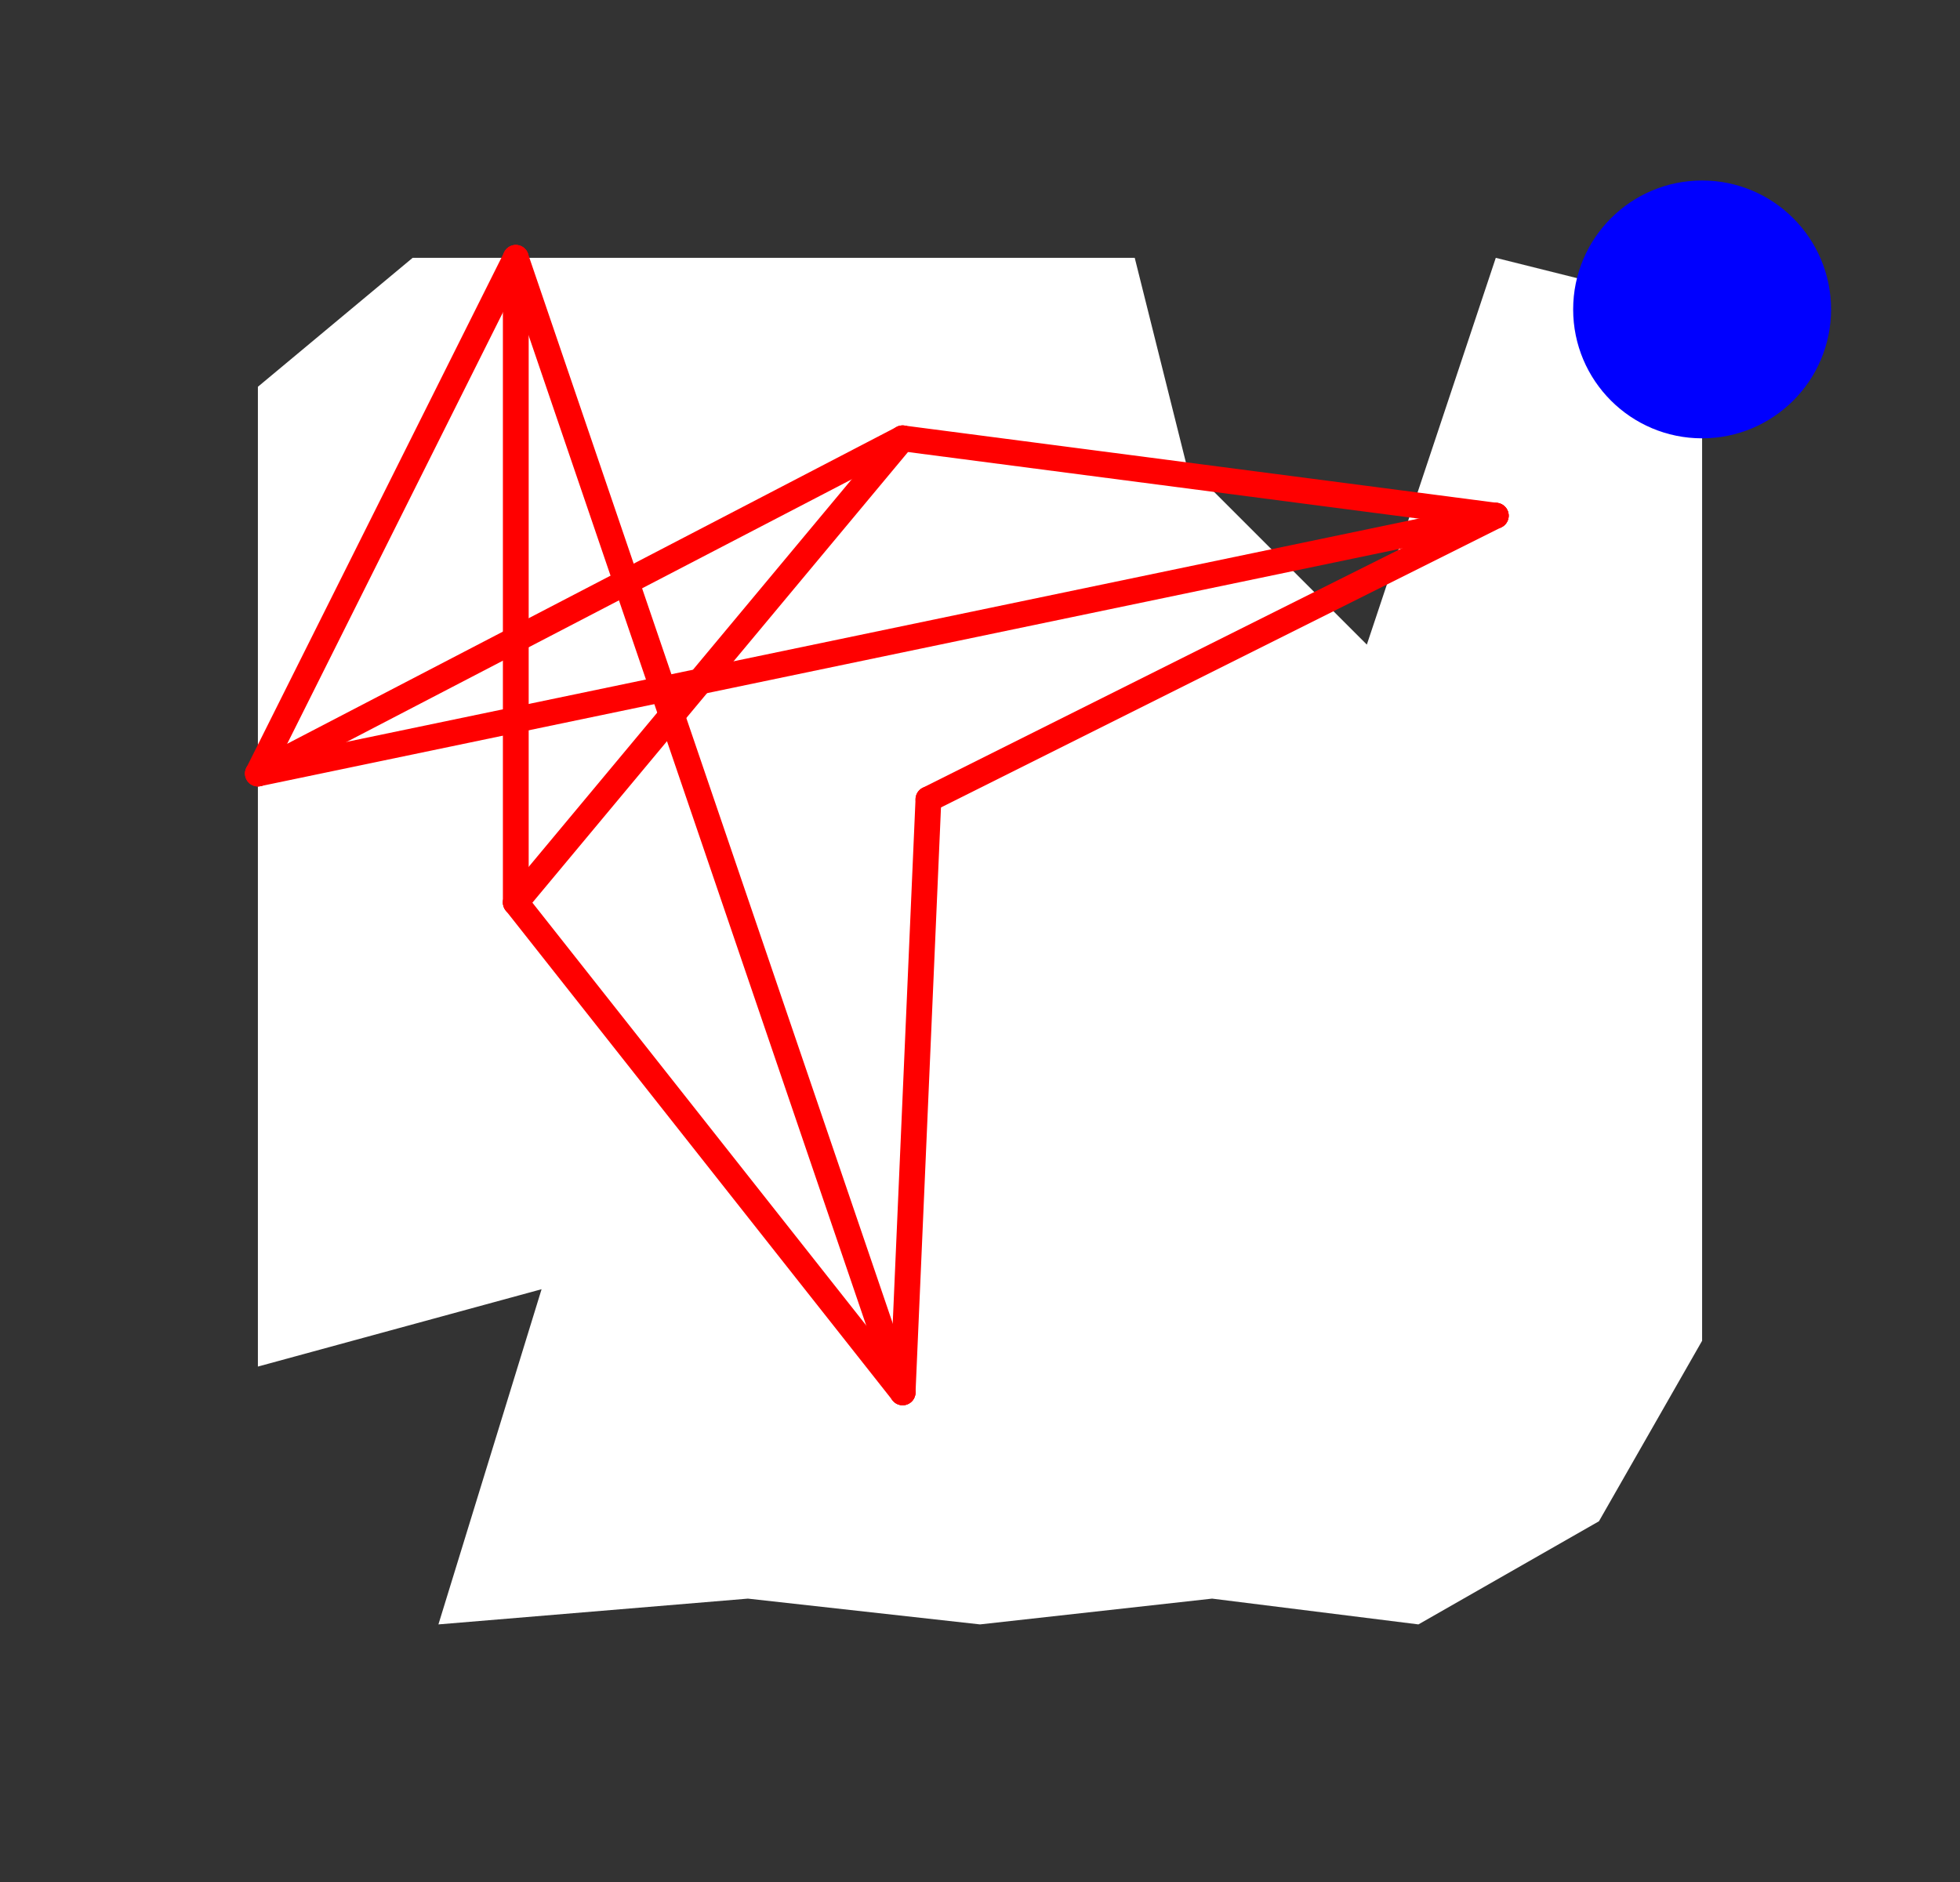 <?xml version="1.0" encoding="UTF-8" standalone="no"?>
<!DOCTYPE svg PUBLIC "-//W3C//DTD SVG 1.1//EN" "http://www.w3.org/Graphics/SVG/1.1/DTD/svg11.dtd">
<svg xmlns="http://www.w3.org/2000/svg" xmlns:xlink="http://www.w3.org/1999/xlink" viewBox="-10 -10 76 73" style="background-color: #00000066">
  <rect x="-10" y="-10" width="76" height="73" fill="#333333" stroke="none"/>
  <path d="M 0,5 L 6,0 L 34,0 L 36,8 L 43,15 L 48,0 L 56,2 L 56,42 L 52,49 L 45,53 L 37,52 L 28,53 L 19,52 L 7,53 L 11,40 L 0,43" style="fill:#ffffff; fill-rule:evenodd; stroke:none" />
  <g style="fill:none;stroke:#ff0000;stroke-linecap:round"><path d="M 26,21 L 48,10" /><path d="M 26,21 L 25,44" /><path d="M 48,10 L 25,7" /><path d="M 48,10 L 0,20" /><path d="M 25,44 L 10,25" /><path d="M 25,44 L 10,0" /><path d="M 25,7 L 10,25" /><path d="M 25,7 L 0,20" /><path d="M 10,25 L 10,0" /><path d="M 0,20 L 10,0" /></g>
  <circle cx="56" cy="2" r="5px" style="fill:#0000ff80" />
</svg>
